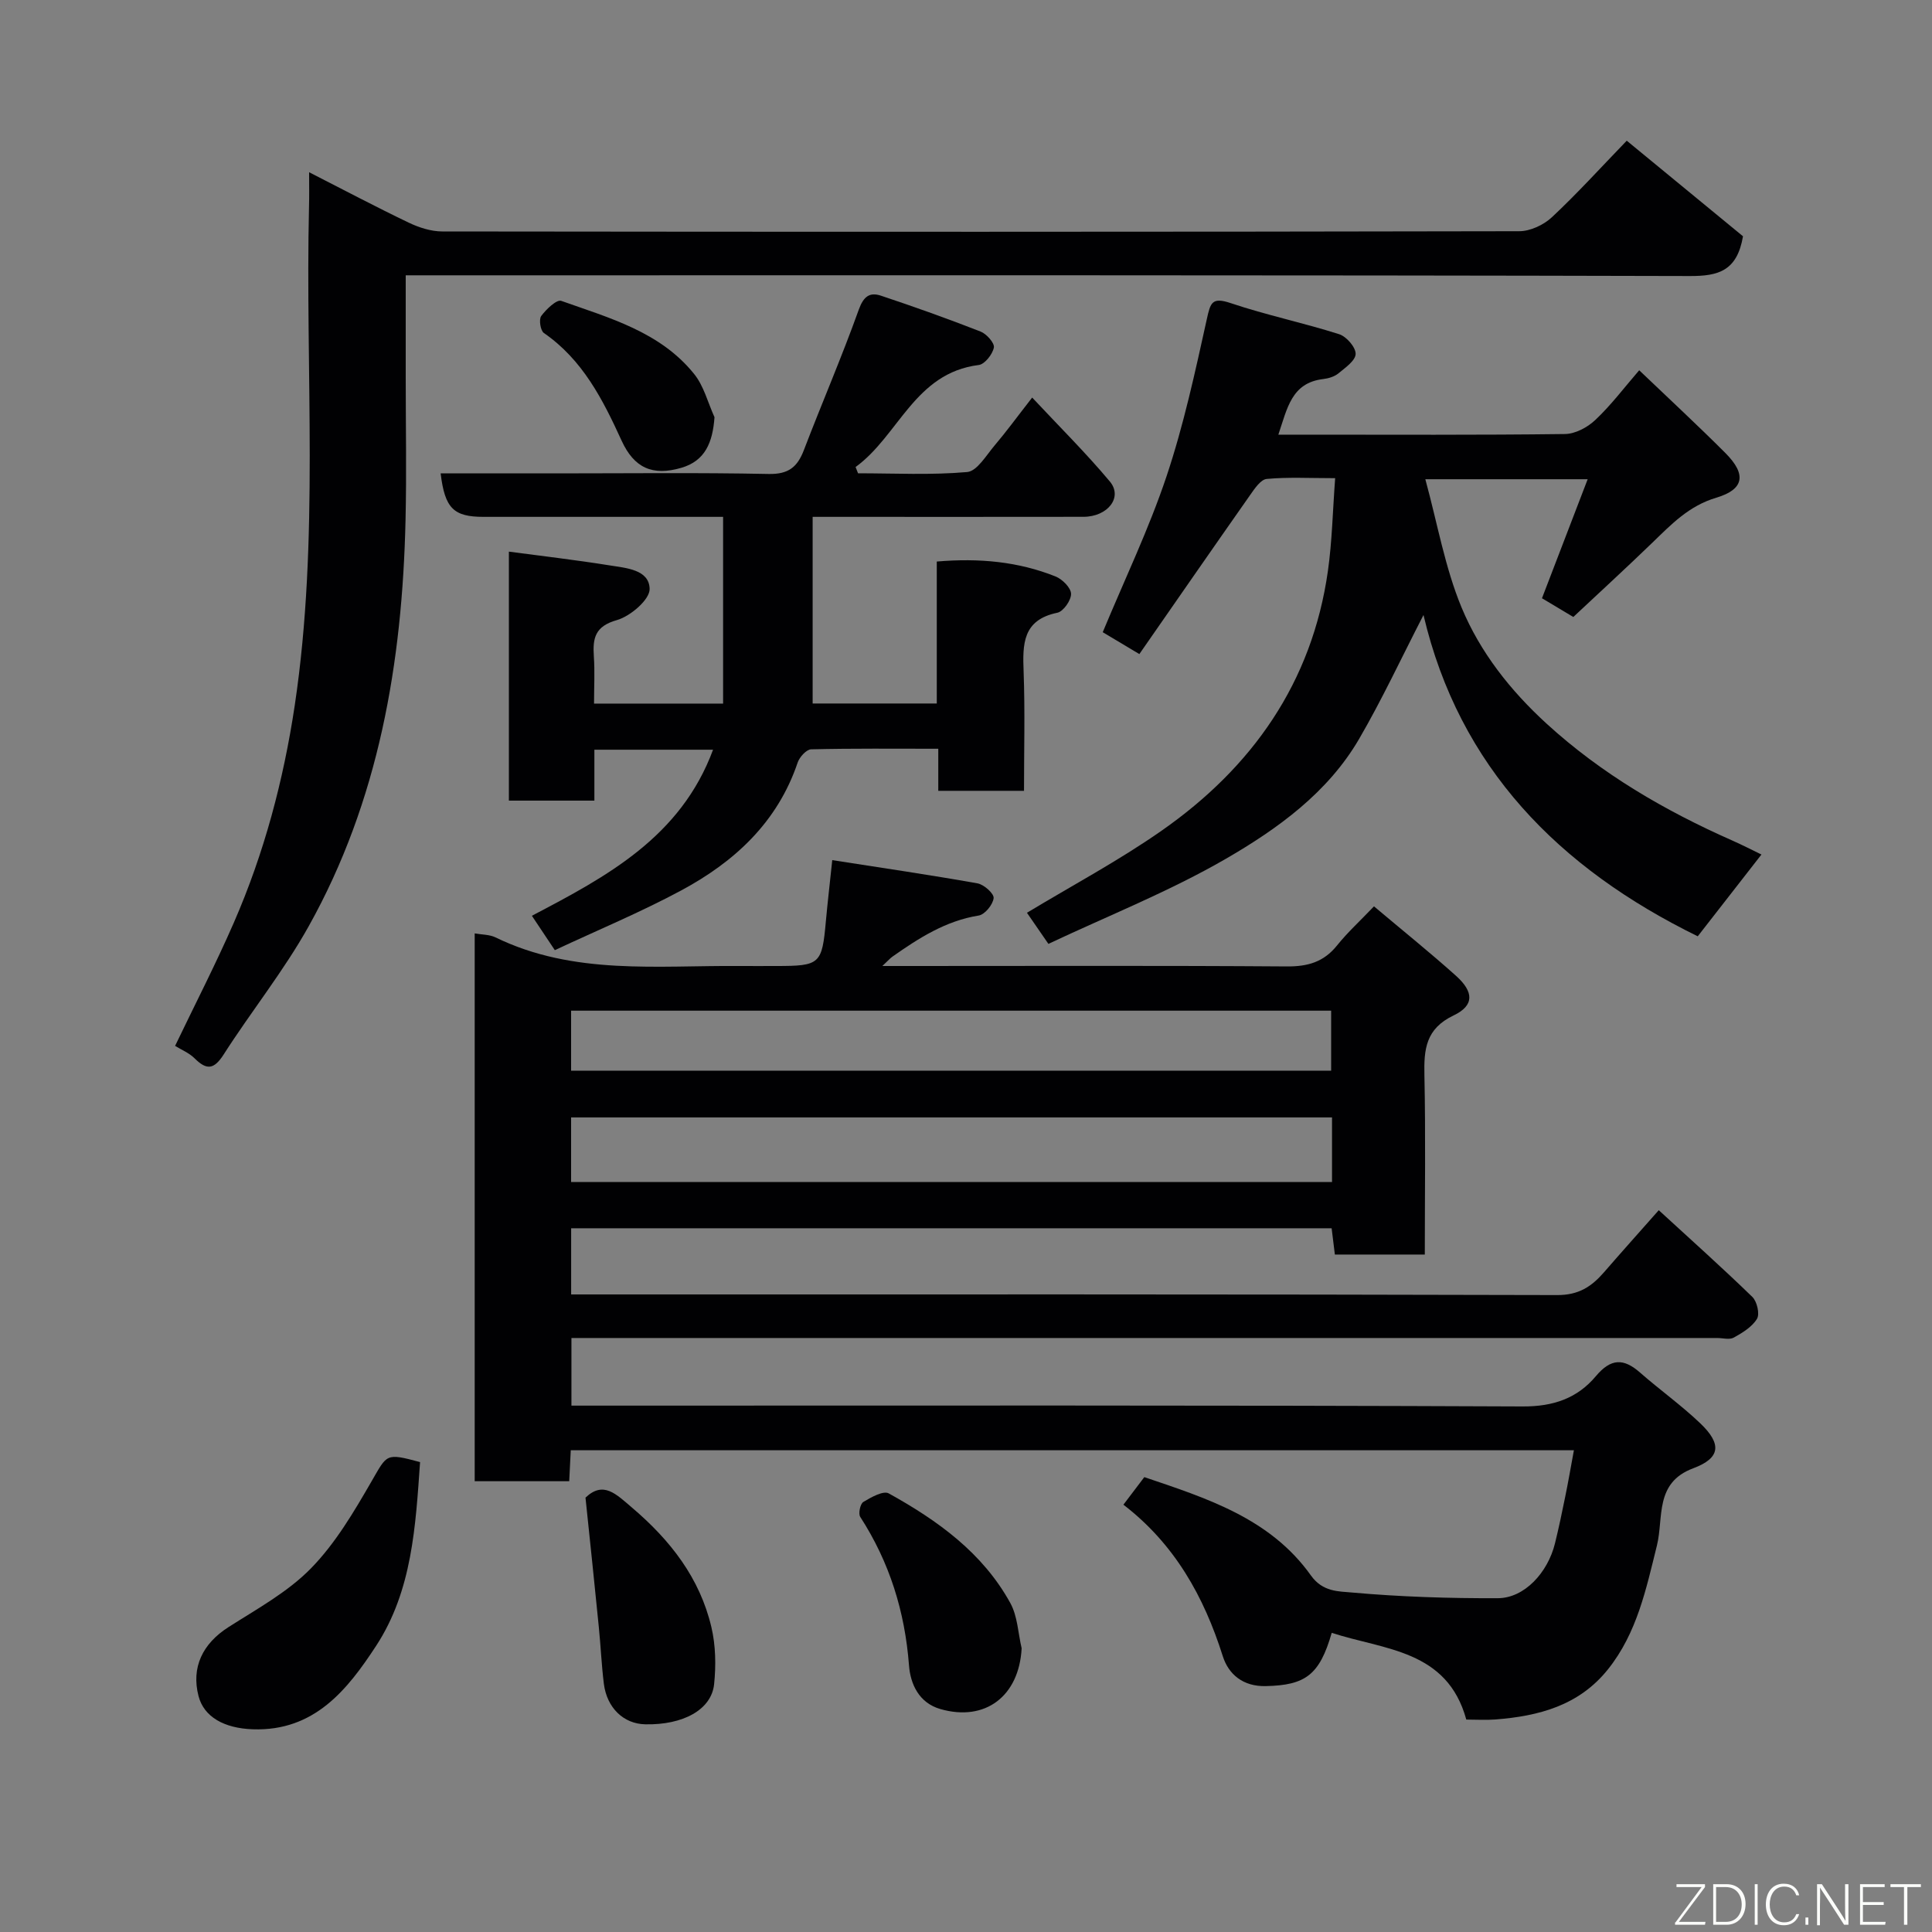 <svg enable-background="new 0 0 400 400" viewBox="0 0 400 400" xmlns="http://www.w3.org/2000/svg"><rect x="0" y="0" width="400" height="400" fill="#808080" stroke="none"/><g fill="#010103"><path d="m325.86 300.26c-69.27 0-138.35 0-207.69 0-.11 2.19-.2 4.14-.32 6.41-6.49 0-12.89 0-19.57 0 0-37.83 0-75.58 0-113.42 1.5.27 3.07.22 4.32.83 16.19 7.89 33.53 5.77 50.6 5.92 2.5.02 5 0 7.5 0 9.1 0 9.49-.37 10.29-9.3.34-3.74.78-7.47 1.32-12.62 10.21 1.59 20.17 3.05 30.07 4.81 1.34.24 3.44 2.12 3.34 3.05-.14 1.35-1.82 3.41-3.09 3.61-6.85 1.1-12.39 4.67-17.86 8.51-.47.33-.86.79-2.09 1.94h5.77c26 0 51.99-.1 77.99.09 4.32.03 7.61-.91 10.36-4.32 2.18-2.72 4.78-5.09 7.67-8.12 5.83 4.92 11.54 9.5 16.98 14.38 3.72 3.34 3.8 6.15-.49 8.2-5.79 2.76-6.17 7.02-6.05 12.4.26 12.28.08 24.57.08 37.11-6.39 0-12.32 0-18.62 0-.21-1.68-.42-3.41-.67-5.44-52.39 0-104.79 0-157.45 0v13.7h5.7c66.16 0 132.32-.06 198.48.13 4.44.01 7.1-1.77 9.67-4.73 3.57-4.12 7.21-8.18 11.33-12.84 6.7 6.15 13.16 11.92 19.37 17.95.97.94 1.57 3.52.97 4.53-1 1.67-3 2.89-4.8 3.89-.89.5-2.29.09-3.45.09-76.99 0-153.98 0-230.97 0-1.97 0-3.95 0-6.24 0v14h5.97c63.66 0 127.32-.11 190.98.17 6.4.03 11.32-1.72 15.14-6.26 3.13-3.73 5.75-3.75 9.17-.74 4.07 3.57 8.52 6.74 12.44 10.48 4.53 4.32 4.2 7.21-1.44 9.32-8.06 3-6.1 10.24-7.52 15.98-2.24 9.03-4.12 18.12-10.14 25.65-6 7.5-14.32 9.68-23.31 10.38-1.98.15-3.98.02-6.02.02-3.97-14.5-17.04-14.41-27.86-17.96-2.52 8.73-5.43 10.85-13.66 11.03-4.74.11-7.72-2.47-8.9-6.21-3.91-12.36-9.96-23.19-20.57-31.35 1.52-2 2.77-3.65 4.33-5.71 12.85 4.36 26.06 8.5 34.49 20.36 2.44 3.43 5.75 3.28 8.45 3.53 10.05.9 20.17 1.22 30.27 1.18 5.45-.02 10.32-5.25 11.82-11.38.77-3.16 1.45-6.34 2.09-9.53.66-3.19 1.2-6.37 1.82-9.72zm-50.08-68.91c-52.8 0-105.16 0-157.54 0v13.38h157.54c0-4.53 0-8.79 0-13.38zm-157.54-9.68h157.36c0-4.39 0-8.44 0-12.42-52.64 0-104.88 0-157.36 0z"/><path d="m339.38 76.66c6.18 5.91 12.13 11.41 17.85 17.14 4.37 4.38 3.93 7.51-1.88 9.24-5.69 1.69-9.32 5.52-13.27 9.34-5.36 5.18-10.85 10.21-16.34 15.36-2.28-1.36-4.46-2.66-6.49-3.88 3.16-8.22 6.22-16.19 9.46-24.64-11.44 0-21.89 0-33.61 0 2.52 9.23 4.07 18.28 7.5 26.55 3.84 9.25 10.09 17.19 17.63 24.08 11.39 10.4 24.45 17.99 38.44 24.18 2.06.91 4.07 1.95 6.02 2.89-4.6 5.9-8.98 11.53-13.19 16.93-28.79-14.1-49.37-34.98-56.78-66.52-4.62 8.97-8.61 17.55-13.35 25.69-6.47 11.09-16.8 18.54-27.51 24.75-11.76 6.81-24.53 11.86-36.8 17.65-1.95-2.83-3.33-4.84-4.44-6.44 9.32-5.63 18.97-10.77 27.87-16.99 18.77-13.11 31.16-30.66 34.44-53.78.87-6.15.99-12.41 1.5-19.21-5.29 0-9.76-.25-14.17.16-1.24.11-2.5 2-3.42 3.31-7.69 10.95-15.31 21.96-22.95 32.95-3.43-2.05-5.61-3.35-7.58-4.53 4.53-10.91 9.55-21.35 13.2-32.25 3.55-10.6 5.93-21.62 8.35-32.57.75-3.4 1.06-4.62 4.95-3.31 7.37 2.48 15.03 4.07 22.44 6.43 1.51.48 3.44 2.69 3.42 4.08-.02 1.38-2.14 2.86-3.56 4.03-.83.68-2.06 1.05-3.16 1.18-6.56.78-7.42 6.02-9.28 11.51h5.35c18 0 36 .1 54-.13 2.13-.03 4.66-1.38 6.26-2.9 3.24-3.04 5.93-6.63 9.1-10.3z"/><path d="m105.36 114.21c6.97.93 13.92 1.73 20.81 2.84 3.41.55 8.26.85 8.33 4.89.04 2.19-3.98 5.65-6.77 6.44-4.54 1.28-5.04 3.73-4.78 7.52.22 3.13.04 6.29.04 9.77h26.72c0-12.67 0-25.26 0-38.66-1.63 0-3.38 0-5.12 0-14.83 0-29.65 0-44.48 0-6.19 0-8.01-1.76-8.88-9h23.94c14.66 0 29.32-.18 43.98.12 4.07.08 5.93-1.41 7.28-4.93 3.72-9.72 7.86-19.29 11.37-29.09.99-2.76 2.27-3.67 4.6-2.89 6.93 2.31 13.83 4.77 20.63 7.43 1.23.48 2.92 2.39 2.74 3.31-.28 1.4-1.89 3.46-3.14 3.61-13.28 1.66-16.55 14.63-25.49 21.12.17.43.34.87.51 1.3 7.54 0 15.11.4 22.59-.26 2.05-.18 3.95-3.46 5.69-5.51 2.43-2.86 4.65-5.91 7.77-9.91 5.61 6 11.13 11.46 16.09 17.39 2.72 3.25-.43 7.29-5.47 7.3-16.83.03-33.65.01-50.48.01-1.79 0-3.57 0-5.59 0v38.64h25.7c0-9.72 0-19.45 0-29.39 8.79-.75 16.87.01 24.59 3.09 1.4.56 3.18 2.33 3.21 3.59.04 1.33-1.6 3.67-2.84 3.92-7.22 1.49-7.2 6.51-6.98 12.23.3 8.11.08 16.25.08 24.64-6.01 0-11.61 0-17.75 0 0-2.62 0-5.35 0-8.71-9.12 0-17.72-.09-26.32.12-.98.02-2.4 1.59-2.79 2.73-4.18 12.38-13.08 20.56-24.12 26.49-8.41 4.52-17.28 8.2-26.16 12.36-1.84-2.76-3.28-4.91-4.75-7.12 15.54-8.14 30.82-16.31 37.51-34.38-8.24 0-16.13 0-24.57 0v10.54c-6.14 0-11.74 0-17.7 0 0-17.07 0-34.13 0-51.55z"/><path d="m64 35.66c7.3 3.72 13.9 7.22 20.63 10.44 2.13 1.02 4.63 1.82 6.96 1.82 74.32.09 148.63.1 222.95-.05 2.29 0 5.06-1.3 6.77-2.9 5.22-4.88 10.03-10.19 15.49-15.84 8.49 6.98 16.54 13.59 24.07 19.79-1.23 7.16-5.06 8.25-11.01 8.23-86.48-.22-172.96-.15-259.44-.15-1.96 0-3.92 0-6.42 0v21.26c0 9.83.19 19.67-.04 29.49-.67 29.44-5.51 58.01-20.07 84.06-5.15 9.22-11.86 17.56-17.57 26.49-2.01 3.14-3.51 3.32-6.03.82-1.12-1.12-2.71-1.76-4.04-2.58 4.09-8.53 8.41-16.91 12.17-25.53 6.28-14.4 10.28-29.46 12.61-45.01 5.13-34.35 2.14-68.92 2.95-103.38.06-1.98.02-3.94.02-6.96z"/><path d="m86.97 302.71c-.92 13.17-1.62 26.6-9.09 38.03-5.92 9.06-12.78 17.74-25.55 17.29-5.95-.21-10.11-2.57-11.23-6.88-1.53-5.94.83-10.84 6.2-14.27 5.9-3.77 12.27-7.25 17.08-12.17 5.05-5.16 8.88-11.67 12.53-17.99 3.3-5.68 2.88-5.93 10.06-4.01z"/><path d="m121.22 310.07c3.71-3.53 6.31-.76 9.68 2.11 7.91 6.73 14 14.55 16.39 24.72.89 3.78.96 7.91.56 11.79-.55 5.3-6.45 8.48-14.26 8.31-4.47-.09-7.94-3.39-8.57-8.4-.48-3.89-.65-7.82-1.04-11.72-.86-8.74-1.79-17.47-2.76-26.81z"/><path d="m211.52 341.26c-.52 9.89-7.51 15.26-16.83 12.58-4.48-1.29-6.2-5.24-6.49-9.02-.85-11.17-4.03-21.38-10.1-30.77-.43-.67 0-2.71.65-3.09 1.59-.96 4.13-2.39 5.25-1.77 10.12 5.6 19.47 12.31 25.19 22.73 1.49 2.72 1.59 6.2 2.33 9.34z"/><path d="m147.93 86.38c-.38 5.27-1.96 9.04-6.85 10.47-5.99 1.76-9.8.03-12.39-5.63-3.89-8.52-8.06-16.73-16.09-22.28-.71-.49-1.06-2.81-.55-3.51 1.02-1.39 3.21-3.48 4.15-3.14 9.96 3.54 20.47 6.4 27.49 15.11 2.03 2.49 2.86 5.95 4.24 8.98z"/></g><path d="m346.9 398 5.4-7.3h-5.2v-.6h5.9v.6l-5.4 7.2h5.5l-.1.6h-6.2v-.5z" fill="#fbfcfa"/><path d="m354.7 390.1h2.8c2.3 0 3.9 1.6 3.9 4.1s-1.6 4.3-3.9 4.3h-2.8zm.6 7.8h2c2.2 0 3.3-1.6 3.3-3.6 0-1.8-1-3.6-3.3-3.6h-2z" fill="#fbfcfa"/><path d="m363.9 390.1v8.4h-.6v-8.4h1.6z" fill="#fbfcfa"/><path d="m372.5 396.3c-.4 1.3-1.4 2.3-3.2 2.3-2.4 0-3.7-1.9-3.7-4.3 0-2.3 1.2-4.3 3.7-4.3 1.8 0 2.9 1 3.2 2.4h-.6c-.4-1.1-1.1-1.8-2.5-1.8-2.1 0-3 1.9-3 3.7s.9 3.7 3 3.7c1.4 0 2.1-.7 2.5-1.7z" fill="#fbfcfa"/><path d="m373.8 398.5v-1.5h.6v1.5z" fill="#fbfcfa"/><path d="m376.2 398.5v-8.4h1c1.3 2 4.4 6.7 4.9 7.6-.1-1.2-.1-2.4-.1-3.8v-3.8h.7v8.4h-.9c-1.2-1.9-4.4-6.8-5-7.7.1 1.1 0 2.3 0 3.9v3.9h-.6z" fill="#fbfcfa"/><path d="m390 394.4h-4.3v3.5h4.7l-.1.6h-5.2v-8.4h5.1v.6h-4.5v3.1h4.3z" fill="#fbfcfa"/><path d="m394.2 390.7h-2.8v-.6h6.3v.6h-2.8v7.8h-.7z" fill="#fbfcfa"/></svg>